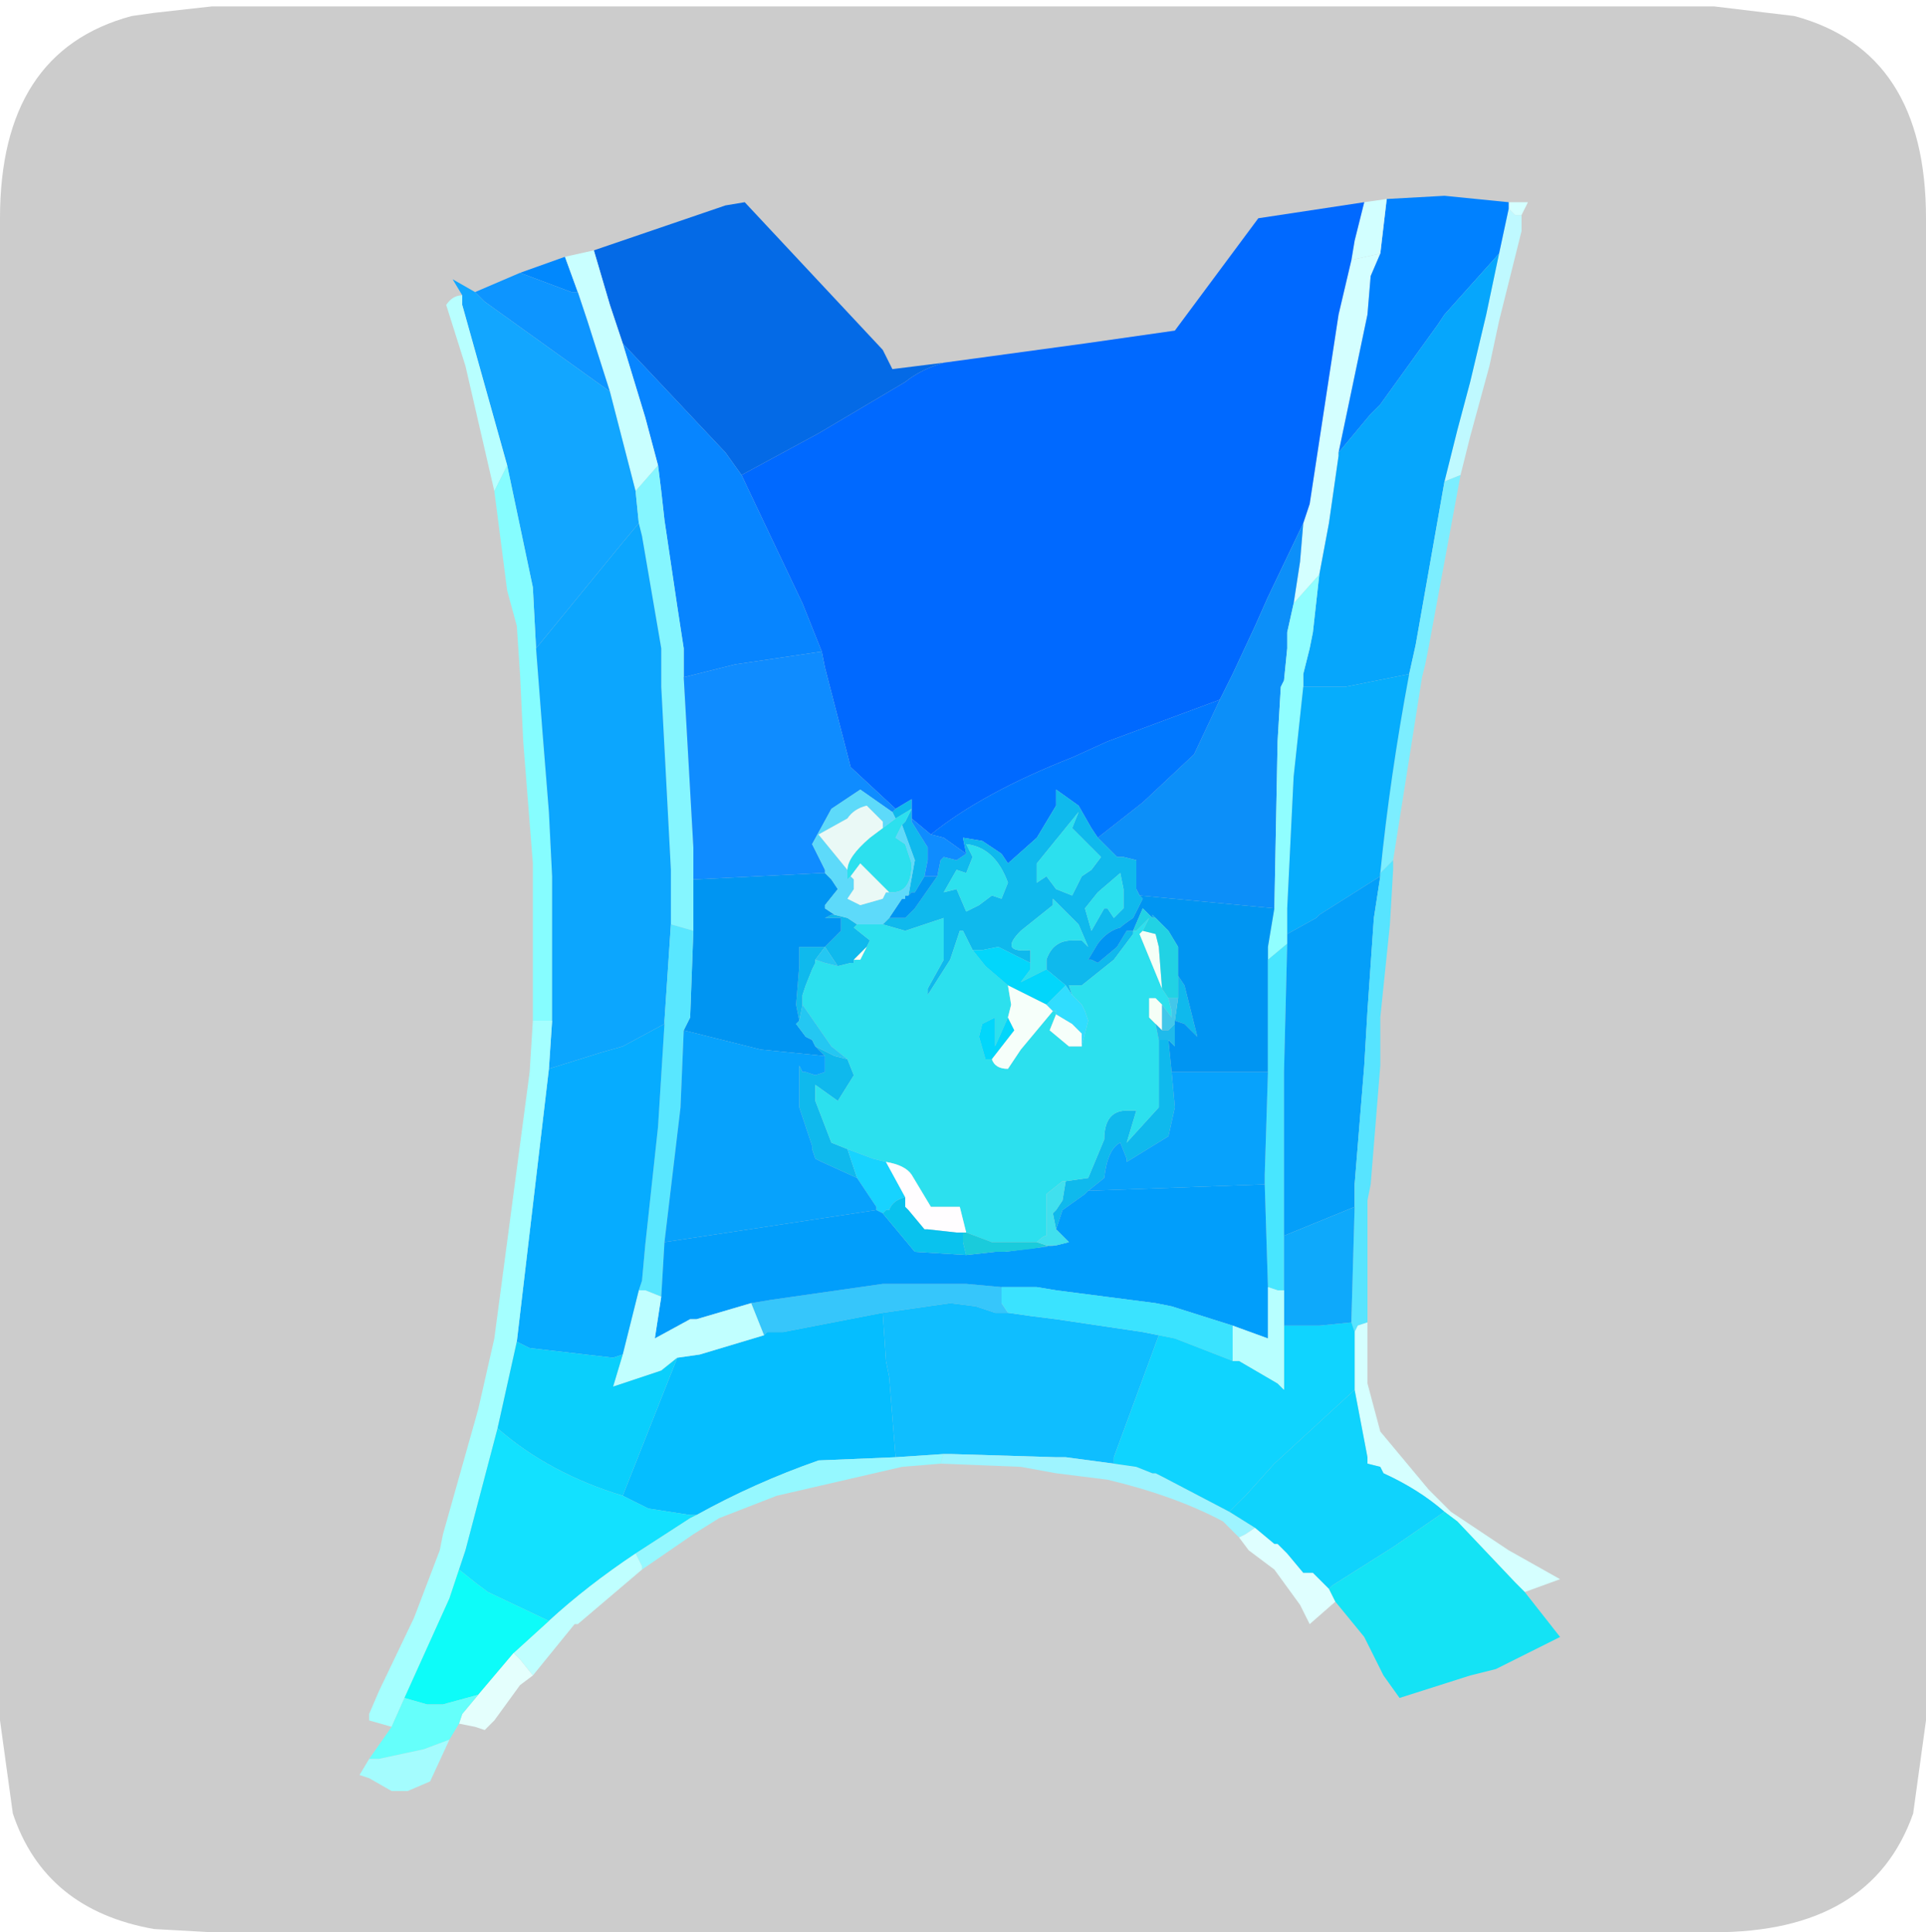 <?xml version="1.0" encoding="UTF-8" standalone="no"?>
<svg xmlns:ffdec="https://www.free-decompiler.com/flash" xmlns:xlink="http://www.w3.org/1999/xlink" ffdec:objectType="frame" height="30.1px" width="30.0px" xmlns="http://www.w3.org/2000/svg">
  <g transform="matrix(1.0, 0.0, 0.0, 1.0, 0.0, 0.0)">
    <use ffdec:characterId="1" height="30.0" transform="matrix(1.0, 0.0, 0.0, 1.0, 0.0, 0.0)" width="30.0" xlink:href="#shape0"/>
    <use ffdec:characterId="5" height="30.0" transform="matrix(1.0, 0.0, 0.0, 1.0, 0.0, 0.1)" width="30.0" xlink:href="#sprite0"/>
  </g>
  <defs>
    <g id="shape0" transform="matrix(1.0, 0.0, 0.0, 1.0, 0.0, 0.0)">
      <path d="M0.0 0.0 L30.0 0.0 30.0 30.0 0.0 30.0 0.0 0.0" fill="#33cc66" fill-opacity="0.0" fill-rule="evenodd" stroke="none"/>
    </g>
    <g id="sprite0" transform="matrix(1.0, 0.0, 0.0, 1.0, 0.0, 0.0)">
      <use ffdec:characterId="2" height="30.0" transform="matrix(1.0, 0.0, 0.0, 1.0, 0.0, 0.0)" width="30.0" xlink:href="#shape1"/>
      <filter id="filter0">
        <feColorMatrix in="SourceGraphic" result="filterResult0" type="matrix" values="0 0 0 0 1.0,0 0 0 0 1.0,0 0 0 0 1.0,0 0 0 1 0"/>
        <feConvolveMatrix divisor="25.0" in="filterResult0" kernelMatrix="1 1 1 1 1 1 1 1 1 1 1 1 1 1 1 1 1 1 1 1 1 1 1 1 1" order="5 5" result="filterResult1"/>
        <feComposite in="SourceGraphic" in2="filterResult1" operator="over" result="filterResult2"/>
      </filter>
      <use ffdec:characterId="4" filter="url(#filter0)" height="24.85" transform="matrix(1.0, 0.0, 0.0, 1.0, 5.6, 2.95)" width="18.7" xlink:href="#sprite1"/>
    </g>
    <g id="shape1" transform="matrix(1.0, 0.0, 0.0, 1.0, 0.0, 0.0)">
      <path d="M27.95 0.15 Q30.0 0.7 30.0 3.3 L30.0 26.7 29.8 28.15 Q29.15 30.0 26.7 30.0 L3.3 30.0 2.4 29.95 Q0.7 29.65 0.2 28.15 L0.0 26.7 0.0 3.3 Q0.0 0.7 2.05 0.15 L2.4 0.1 3.3 0.0 26.7 0.0 27.95 0.15" fill="#cccccc" fill-rule="evenodd" stroke="none"/>
    </g>
    <g id="sprite1" transform="matrix(1.0, 0.0, 0.0, 1.0, 0.0, 0.0)">
      <use ffdec:characterId="3" height="24.85" transform="matrix(1.0, 0.0, 0.0, 1.0, 0.0, 0.0)" width="18.7" xlink:href="#shape2"/>
    </g>
    <g id="shape2" transform="matrix(1.0, 0.0, 0.0, 1.0, 0.0, 0.0)">
      <path d="M17.75 0.9 L17.9 0.2 18.0 0.3 18.1 0.3 18.1 0.55 17.75 1.95 17.6 2.65 17.3 3.75 17.15 4.35 16.9 4.45 17.1 3.65 17.3 2.9 17.55 1.85 17.75 0.9" fill="#bff9ff" fill-rule="evenodd" stroke="none"/>
      <path d="M17.9 0.2 L17.9 0.1 18.2 0.1 18.1 0.3 18.0 0.3 17.9 0.2 M15.9 0.9 L15.75 1.25 15.7 1.85 15.25 4.0 15.25 4.05 15.1 5.1 14.95 5.9 14.55 6.35 14.65 5.7 14.7 5.1 14.8 4.8 15.25 1.85 15.45 1.0 15.9 0.9" fill="#d4ffff" fill-rule="evenodd" stroke="none"/>
      <path d="M17.9 0.2 L17.75 0.9 16.9 1.85 16.8 2.0 15.9 3.25 15.75 3.4 15.25 4.0 15.7 1.85 15.75 1.25 15.9 0.9 16.0 0.05 16.9 0.0 17.9 0.1 17.9 0.2" fill="#0081ff" fill-rule="evenodd" stroke="none"/>
      <path d="M16.0 0.05 L15.9 0.9 15.45 1.0 15.5 0.7 15.65 0.1 16.0 0.05" fill="#d2ffff" fill-rule="evenodd" stroke="none"/>
      <path d="M15.65 0.1 L15.5 0.7 15.45 1.0 15.25 1.85 14.8 4.8 14.7 5.1 14.15 6.25 13.95 6.7 13.6 7.45 13.4 7.85 11.65 8.5 11.1 8.75 Q9.7 9.3 8.9 9.95 L8.6 9.7 8.6 9.55 8.6 9.4 8.35 9.55 7.65 8.9 7.25 7.35 7.2 7.1 6.9 6.35 5.95 4.35 7.15 3.7 8.5 2.9 Q8.75 2.7 9.1 2.6 L11.3 2.3 12.7 2.1 14.0 0.35 15.65 0.1" fill="#0069ff" fill-rule="evenodd" stroke="none"/>
      <path d="M15.25 4.0 L15.75 3.4 15.9 3.25 16.8 2.0 16.9 1.85 17.75 0.9 17.55 1.85 17.3 2.9 17.1 3.65 16.9 4.45 16.45 7.0 16.35 7.45 15.35 7.65 14.7 7.65 14.7 7.45 14.8 7.05 14.85 6.8 14.95 5.9 15.1 5.1 15.25 4.05 15.25 4.0" fill="#06a6fc" fill-rule="evenodd" stroke="none"/>
      <path d="M16.9 4.45 L17.15 4.35 16.65 7.05 16.6 7.3 16.55 7.5 16.1 10.35 15.9 10.55 Q16.05 9.05 16.35 7.45 L16.45 7.0 16.9 4.45" fill="#7ceeff" fill-rule="evenodd" stroke="none"/>
      <path d="M13.4 7.85 L13.6 7.45 13.95 6.7 14.15 6.25 14.7 5.1 14.65 5.7 14.55 6.35 14.45 6.8 14.45 7.05 14.4 7.55 14.35 7.65 14.3 8.5 14.25 11.1 12.15 10.9 12.1 10.8 12.1 10.4 12.1 10.35 11.9 10.3 11.8 10.3 11.5 10.0 12.2 9.45 13.0 8.7 13.4 7.85" fill="#0c8ff9" fill-rule="evenodd" stroke="none"/>
      <path d="M14.55 6.35 L14.95 5.9 14.85 6.8 14.8 7.05 14.7 7.45 14.7 7.65 14.55 9.05 14.45 11.1 14.45 11.5 14.45 11.65 14.15 11.9 14.15 11.7 14.25 11.1 14.3 8.5 14.35 7.65 14.4 7.55 14.45 7.05 14.45 6.8 14.55 6.35" fill="#90feff" fill-rule="evenodd" stroke="none"/>
      <path d="M8.9 9.95 Q9.7 9.3 11.1 8.75 L11.65 8.5 13.4 7.85 13.0 8.7 12.2 9.45 11.5 10.0 11.4 9.85 11.2 9.5 10.85 9.25 10.85 9.5 10.55 10.0 10.1 10.4 10.0 10.25 9.7 10.05 9.4 10.0 9.45 10.25 9.1 10.0 8.9 9.95" fill="#0078ff" fill-rule="evenodd" stroke="none"/>
      <path d="M14.7 7.65 L15.35 7.65 16.35 7.45 Q16.05 9.05 15.9 10.55 L15.9 10.6 14.95 11.2 14.9 11.25 14.45 11.5 14.45 11.1 14.55 9.05 14.7 7.65" fill="#06adfc" fill-rule="evenodd" stroke="none"/>
      <path d="M8.35 9.55 L8.6 9.4 8.6 9.55 8.6 9.7 8.6 9.75 8.85 10.15 8.85 10.35 8.8 10.6 8.65 10.85 8.6 10.85 8.55 10.9 8.65 10.35 8.45 9.8 8.5 9.75 8.6 9.55 8.35 9.7 8.3 9.6 8.35 9.55 M9.45 10.25 L9.4 10.0 9.7 10.05 10.0 10.25 10.1 10.4 10.55 10.0 10.85 9.5 10.85 9.25 11.2 9.5 11.4 9.85 11.5 10.0 11.8 10.3 11.9 10.3 12.1 10.35 12.1 10.4 12.1 10.8 12.15 10.9 12.2 10.95 12.05 11.25 Q11.9 11.35 11.85 11.4 11.65 11.45 11.5 11.65 L11.35 11.9 11.4 11.9 11.5 11.95 11.8 11.7 11.95 11.45 12.05 11.45 12.05 11.5 11.75 11.9 11.25 12.3 11.05 12.3 11.1 12.45 11.0 12.3 10.7 12.05 10.7 11.9 Q10.8 11.6 11.1 11.6 L11.25 11.6 11.35 11.7 11.2 11.35 10.8 10.95 10.8 11.05 10.3 11.45 Q9.95 11.8 10.45 11.75 L10.45 11.95 9.95 11.7 9.7 11.75 9.55 11.75 9.4 11.45 9.35 11.45 9.2 11.9 8.85 12.45 8.85 12.35 9.1 11.9 9.1 11.25 8.8 11.35 8.5 11.45 8.15 11.35 8.25 11.25 8.5 11.25 8.65 11.1 9.0 10.6 9.05 10.35 9.1 10.3 9.3 10.35 9.45 10.25 M11.85 10.55 L11.5 10.85 11.3 11.1 11.4 11.45 11.6 11.1 11.65 11.1 11.75 11.25 11.9 11.1 11.9 10.85 11.9 10.8 11.85 10.55 M11.55 10.3 L11.3 10.05 11.1 9.85 11.2 9.6 10.55 10.4 10.55 10.7 10.7 10.6 10.85 10.8 11.1 10.9 11.25 10.6 11.4 10.5 11.55 10.3 M12.75 12.5 L12.75 12.15 12.85 12.3 13.05 13.1 12.85 12.9 12.7 12.85 12.75 12.5 M12.4 11.25 L12.35 11.25 12.35 11.2 12.4 11.25 M7.4 11.2 L7.6 11.25 7.75 11.35 7.7 11.4 7.95 11.6 7.9 11.7 7.7 11.9 7.7 11.95 7.65 11.95 7.45 12.0 7.25 11.7 7.35 11.6 7.5 11.45 7.5 11.4 7.5 11.25 7.25 11.25 7.35 11.2 7.4 11.2 M6.85 12.85 L6.8 12.6 6.85 12.0 6.85 11.7 6.9 11.7 7.2 11.7 7.25 11.7 7.1 11.9 7.1 11.95 7.05 12.05 6.95 12.3 6.9 12.45 6.9 12.6 6.85 12.85 M9.3 10.5 L9.1 10.85 9.3 10.8 9.45 11.15 9.65 11.05 9.85 10.9 10.0 10.95 10.1 10.7 Q9.9 10.15 9.45 10.1 L9.55 10.3 9.45 10.55 9.3 10.5 M7.6 13.45 L7.7 13.7 7.45 14.1 7.1 13.85 7.1 14.1 7.35 14.75 7.6 14.85 7.75 15.3 7.2 15.05 7.1 15.0 7.05 14.85 7.05 14.8 6.85 14.2 6.85 14.15 6.85 13.55 6.9 13.65 6.95 13.65 7.1 13.7 7.25 13.65 7.25 13.45 7.25 13.4 7.1 13.25 7.4 13.4 7.6 13.45 M11.0 15.35 L11.35 15.3 11.6 14.7 Q11.6 14.25 11.95 14.25 L12.1 14.25 11.95 14.75 12.45 14.2 12.45 13.55 12.45 13.15 12.6 13.15 12.65 13.65 12.7 14.2 12.6 14.65 11.95 15.05 11.95 15.0 11.85 14.75 Q11.65 14.85 11.6 15.3 L11.35 15.5 11.3 15.55 10.95 15.8 10.85 16.1 10.8 15.85 10.85 15.8 10.95 15.65 11.0 15.35 M10.85 16.35 L10.05 16.45 10.5 16.4 10.75 16.35 10.85 16.35" fill="#0fb9ed" fill-rule="evenodd" stroke="none"/>
      <path d="M11.55 10.3 L11.4 10.5 11.25 10.6 11.1 10.9 10.85 10.8 10.7 10.6 10.55 10.7 10.55 10.4 11.2 9.6 11.1 9.85 11.3 10.05 11.55 10.3 M11.85 10.55 L11.9 10.8 11.9 10.85 11.9 11.1 11.75 11.25 11.65 11.1 11.6 11.1 11.4 11.45 11.3 11.1 11.5 10.85 11.85 10.55 M10.45 11.95 L10.45 11.75 Q9.95 11.8 10.3 11.45 L10.8 11.05 10.8 10.95 11.2 11.35 11.35 11.7 11.25 11.6 11.1 11.6 Q10.8 11.6 10.7 11.9 L10.7 12.05 10.3 12.25 10.45 12.05 10.45 11.95 M11.1 12.45 L11.05 12.3 11.25 12.3 11.75 11.9 12.05 11.5 12.05 11.45 12.1 11.45 12.3 11.25 12.2 11.45 12.15 11.5 12.5 12.35 12.6 12.5 12.65 12.7 12.65 12.8 12.5 12.6 12.4 12.5 12.3 12.5 12.3 12.8 12.4 12.9 12.45 13.15 12.45 13.55 12.45 14.2 11.95 14.75 12.1 14.25 11.95 14.25 Q11.6 14.25 11.6 14.7 L11.35 15.3 11.0 15.35 10.95 15.35 10.7 15.55 10.7 16.2 Q10.65 16.2 10.55 16.3 L9.85 16.3 9.45 16.15 9.35 15.75 8.9 15.75 8.6 15.25 Q8.5 15.1 8.2 15.05 L8.0 15.0 7.6 14.85 7.35 14.75 7.1 14.1 7.1 13.85 7.45 14.1 7.7 13.7 7.6 13.45 7.35 13.25 6.9 12.6 6.9 12.45 6.95 12.3 7.05 12.05 7.1 11.95 7.1 11.9 7.25 11.95 7.45 12.0 7.65 11.95 7.7 11.95 7.7 11.9 7.8 11.9 7.9 11.7 7.95 11.6 7.7 11.4 7.75 11.35 7.95 11.35 8.15 11.35 8.5 11.45 8.8 11.35 9.1 11.25 9.1 11.9 8.85 12.35 8.85 12.45 9.2 11.9 9.35 11.45 9.4 11.45 9.55 11.75 9.75 12.0 10.1 12.3 10.15 12.6 10.1 12.8 9.9 13.25 9.9 12.8 9.7 12.9 9.65 13.1 9.75 13.45 9.85 13.45 Q9.9 13.6 10.1 13.6 L10.3 13.3 10.8 12.7 10.85 12.7 10.85 12.75 10.75 13.0 11.05 13.25 11.25 13.25 11.35 12.85 11.3 12.7 11.25 12.6 11.1 12.45 M8.45 9.8 L8.35 10.0 8.5 10.1 8.6 10.4 Q8.6 10.85 8.3 10.85 L8.25 10.85 8.05 10.65 7.8 10.4 7.65 10.6 7.6 10.65 7.6 10.5 Q7.6 10.3 7.95 10.0 L8.15 9.85 8.35 9.7 8.6 9.55 8.5 9.75 8.45 9.8 M9.3 10.5 L9.45 10.55 9.55 10.3 9.45 10.1 Q9.9 10.15 10.1 10.7 L10.0 10.95 9.85 10.9 9.65 11.05 9.45 11.15 9.3 10.8 9.1 10.85 9.3 10.5" fill="#2ce0ee" fill-rule="evenodd" stroke="none"/>
      <path d="M10.7 12.05 L11.0 12.3 10.7 12.6 10.1 12.3 9.75 12.0 9.55 11.75 9.7 11.75 9.95 11.7 10.45 11.95 10.45 12.05 10.3 12.25 10.7 12.05 M9.85 13.45 L9.75 13.45 9.65 13.1 9.7 12.9 9.9 12.8 9.9 13.25 10.1 12.8 10.2 13.0 9.85 13.45" fill="#02d6fb" fill-rule="evenodd" stroke="none"/>
      <path d="M12.15 10.9 L14.25 11.1 14.15 11.7 14.15 11.9 14.15 13.65 12.65 13.65 12.6 13.15 12.7 13.25 12.7 12.9 12.7 12.85 12.85 12.9 13.05 13.1 12.85 12.3 12.75 12.15 12.75 11.7 12.6 11.45 12.4 11.25 12.35 11.2 12.35 11.25 12.2 11.1 12.05 11.45 11.95 11.45 11.8 11.7 11.5 11.95 11.4 11.9 11.35 11.9 11.5 11.65 Q11.65 11.45 11.85 11.4 11.9 11.35 12.05 11.25 L12.2 10.95 12.15 10.9 M5.2 11.45 L5.2 10.65 7.2 10.55 7.25 10.55 7.35 10.65 7.45 10.8 7.25 11.05 7.25 11.1 7.4 11.2 7.35 11.2 7.25 11.25 7.5 11.25 7.5 11.4 7.5 11.45 7.35 11.6 7.25 11.7 7.2 11.7 6.9 11.7 6.85 11.7 6.85 12.0 6.8 12.6 6.85 12.85 6.8 12.9 6.95 13.1 7.05 13.15 7.1 13.25 7.25 13.4 6.25 13.3 5.05 13.0 5.15 12.8 5.2 11.45 M8.25 11.25 L8.45 10.95 8.5 10.95 8.5 10.9 8.55 10.9 8.6 10.85 8.65 10.85 8.8 10.6 9.0 10.6 8.65 11.1 8.5 11.25 8.25 11.25" fill="#0095f2" fill-rule="evenodd" stroke="none"/>
      <path d="M12.2 11.45 L12.4 11.5 12.45 11.7 12.5 12.35 12.15 11.5 12.2 11.45 M12.4 12.9 L12.3 12.8 12.3 12.5 12.4 12.5 12.5 12.6 12.5 13.0 12.4 12.9" fill="#f5fff7" fill-rule="evenodd" stroke="none"/>
      <path d="M12.2 11.45 L12.3 11.25 12.1 11.45 12.05 11.45 12.2 11.1 12.35 11.25 12.4 11.25 12.6 11.45 12.75 11.7 12.75 12.15 12.75 12.5 12.65 12.5 12.6 12.5 12.5 12.35 12.45 11.7 12.4 11.5 12.2 11.45" fill="#21d2e4" fill-rule="evenodd" stroke="none"/>
      <path d="M14.15 11.9 L14.45 11.65 14.4 13.65 14.4 15.4 14.4 15.75 14.4 15.85 14.4 16.2 14.4 17.05 14.3 17.05 14.15 17.0 14.1 15.4 14.1 15.25 14.15 13.65 14.15 11.9" fill="#48e6ff" fill-rule="evenodd" stroke="none"/>
      <path d="M14.45 11.65 L14.45 11.5 14.9 11.25 14.95 11.2 15.9 10.6 15.8 11.25 15.7 12.7 15.65 13.55 15.5 15.4 15.5 15.75 14.4 16.2 14.4 15.85 14.4 15.75 14.4 15.4 14.4 13.65 14.45 11.65" fill="#049ff9" fill-rule="evenodd" stroke="none"/>
      <path d="M15.9 10.6 L15.9 10.55 16.1 10.35 16.1 10.5 16.05 11.35 15.9 12.8 15.9 13.55 15.75 15.4 15.7 15.65 15.7 17.55 15.55 17.6 15.5 17.7 15.45 17.55 15.45 17.5 15.5 15.75 15.5 15.4 15.65 13.55 15.7 12.7 15.8 11.25 15.9 10.6" fill="#57e4ff" fill-rule="evenodd" stroke="none"/>
      <path d="M9.1 2.6 Q8.75 2.7 8.5 2.9 L7.15 3.7 5.95 4.35 5.7 4.0 4.1 2.3 3.9 1.7 3.65 0.85 5.7 0.15 6.0 0.1 8.15 2.4 8.3 2.7 9.1 2.6" fill="#046ae6" fill-rule="evenodd" stroke="none"/>
      <path d="M5.95 4.35 L6.9 6.35 7.2 7.1 5.85 7.3 5.05 7.5 5.05 7.3 5.05 7.05 4.95 6.4 4.75 5.05 4.7 4.6 4.65 4.2 4.45 3.45 4.1 2.3 5.7 4.0 5.95 4.35" fill="#0785ff" fill-rule="evenodd" stroke="none"/>
      <path d="M2.5 1.2 L3.2 0.95 3.4 1.5 3.3 1.5 2.5 1.2" fill="#0188fd" fill-rule="evenodd" stroke="none"/>
      <path d="M3.2 0.95 L3.65 0.85 3.9 1.7 4.1 2.3 4.45 3.45 4.65 4.2 4.3 4.6 3.9 3.05 3.55 1.95 3.4 1.5 3.2 0.95" fill="#c9ffff" fill-rule="evenodd" stroke="none"/>
      <path d="M1.8 1.5 L2.5 1.2 3.3 1.5 3.4 1.5 3.55 1.95 3.9 3.05 1.95 1.65 1.8 1.5" fill="#0d95ff" fill-rule="evenodd" stroke="none"/>
      <path d="M1.6 1.55 L1.45 1.3 1.8 1.5 1.95 1.65 3.9 3.05 4.3 4.6 4.35 5.1 4.1 5.4 2.75 7.05 2.7 6.1 2.3 4.2 1.6 1.7 1.6 1.55" fill="#12a6ff" fill-rule="evenodd" stroke="none"/>
      <path d="M2.1 4.6 L1.65 2.65 1.35 1.7 Q1.45 1.55 1.6 1.55 L1.6 1.7 2.3 4.2 2.1 4.6" fill="#b8ffff" fill-rule="evenodd" stroke="none"/>
      <path d="M2.7 12.85 L2.7 10.85 2.7 10.4 2.55 8.5 2.5 7.45 2.45 6.7 2.3 6.15 2.1 4.6 2.3 4.2 2.7 6.1 2.75 7.05 2.85 8.35 2.95 9.6 3.0 10.6 3.0 10.8 3.0 12.55 3.0 12.85 2.7 12.85" fill="#86fdff" fill-rule="evenodd" stroke="none"/>
      <path d="M4.65 4.2 L4.7 4.6 4.75 5.05 4.95 6.4 5.05 7.05 5.05 7.3 5.05 7.5 5.2 10.15 5.2 10.65 5.2 11.45 4.85 11.35 4.85 10.65 4.85 10.5 4.7 7.65 4.7 7.3 4.7 7.05 4.4 5.3 4.35 5.1 4.3 4.6 4.65 4.2" fill="#85f6ff" fill-rule="evenodd" stroke="none"/>
      <path d="M2.75 7.05 L4.1 5.4 4.35 5.1 4.4 5.3 4.7 7.05 4.7 7.3 4.7 7.65 4.85 10.5 4.85 10.65 4.85 11.35 4.75 12.85 4.75 12.9 4.1 13.25 3.75 13.35 2.95 13.6 3.0 12.85 3.0 12.55 3.0 10.8 3.0 10.6 2.95 9.6 2.85 8.35 2.75 7.05" fill="#0ca6fe" fill-rule="evenodd" stroke="none"/>
      <path d="M7.2 7.1 L7.25 7.35 7.65 8.9 8.35 9.55 8.3 9.6 7.8 9.25 7.35 9.55 7.05 10.1 7.25 10.5 7.25 10.55 7.2 10.55 5.2 10.65 5.2 10.15 5.05 7.5 5.85 7.3 7.2 7.1 M8.6 9.7 L8.9 9.95 9.1 10.0 9.45 10.25 9.3 10.35 9.1 10.3 9.05 10.35 9.0 10.6 8.8 10.6 8.85 10.35 8.85 10.15 8.6 9.75 8.6 9.7" fill="#0f8cff" fill-rule="evenodd" stroke="none"/>
      <path d="M7.25 10.55 L7.25 10.5 7.05 10.1 7.35 9.55 7.8 9.25 8.3 9.6 8.35 9.7 8.15 9.85 8.15 9.75 7.9 9.5 Q7.7 9.55 7.6 9.7 L7.15 9.95 7.6 10.5 7.6 10.65 7.65 10.6 7.7 10.65 7.7 10.8 7.6 10.95 7.8 11.05 8.15 10.95 8.2 10.85 8.25 10.85 8.3 10.85 Q8.6 10.85 8.6 10.4 L8.5 10.1 8.35 10.0 8.45 9.8 8.65 10.35 8.55 10.9 8.5 10.9 8.5 10.95 8.45 10.95 8.25 11.25 8.15 11.35 7.95 11.35 7.75 11.35 7.6 11.25 7.4 11.2 7.25 11.1 7.25 11.05 7.45 10.8 7.35 10.65 7.25 10.55" fill="#5ddafa" fill-rule="evenodd" stroke="none"/>
      <path d="M7.25 11.7 L7.45 12.0 7.25 11.95 7.1 11.9 7.25 11.7 M6.85 12.85 L6.9 12.6 7.35 13.25 7.6 13.45 7.4 13.4 7.1 13.25 7.05 13.15 6.95 13.1 6.8 12.9 6.85 12.85" fill="#24c7f2" fill-rule="evenodd" stroke="none"/>
      <path d="M8.25 10.85 L8.2 10.85 8.15 10.95 7.8 11.05 7.6 10.95 7.7 10.8 7.7 10.65 7.65 10.6 7.8 10.4 8.05 10.65 8.25 10.85 M7.6 10.5 L7.15 9.95 7.6 9.7 Q7.7 9.55 7.9 9.5 L8.15 9.75 8.15 9.85 7.95 10.0 Q7.6 10.3 7.6 10.5" fill="#eaf9f6" fill-rule="evenodd" stroke="none"/>
      <path d="M7.7 11.9 L7.9 11.7 7.8 11.9 7.7 11.9" fill="#fffdf3" fill-rule="evenodd" stroke="none"/>
      <path d="M4.85 11.35 L5.2 11.45 5.15 12.8 5.05 13.0 5.0 14.2 4.75 16.3 4.7 17.15 4.45 17.05 4.35 17.05 4.4 16.9 4.45 16.35 4.65 14.5 4.75 12.9 4.75 12.85 4.85 11.35" fill="#59e7ff" fill-rule="evenodd" stroke="none"/>
      <path d="M10.1 12.3 L10.7 12.6 10.8 12.7 10.3 13.3 10.1 13.6 Q9.9 13.6 9.85 13.45 L10.2 13.0 10.1 12.8 10.15 12.6 10.1 12.3 M10.85 12.75 L11.1 12.9 11.25 13.05 11.25 13.25 11.05 13.25 10.75 13.0 10.85 12.75" fill="#f6fffa" fill-rule="evenodd" stroke="none"/>
      <path d="M7.75 15.3 L7.6 14.85 8.0 15.0 8.2 15.05 8.5 15.6 Q8.3 15.65 8.25 15.8 L8.2 15.8 8.15 15.85 8.05 15.8 8.05 15.75 7.75 15.3" fill="#17d3ff" fill-rule="evenodd" stroke="none"/>
      <path d="M8.2 15.05 Q8.5 15.1 8.6 15.25 L8.9 15.75 9.35 15.75 9.45 16.15 9.4 16.15 9.3 16.15 8.85 16.1 8.8 16.1 8.55 15.8 8.5 15.75 8.5 15.6 8.2 15.05" fill="#fffdff" fill-rule="evenodd" stroke="none"/>
      <path d="M7.25 13.4 L7.25 13.45 7.25 13.65 7.1 13.7 6.95 13.65 6.9 13.65 6.85 13.55 6.85 14.15 6.85 14.2 7.05 14.8 7.05 14.85 7.1 15.0 7.2 15.05 7.75 15.3 8.05 15.75 8.05 15.8 4.75 16.3 5.0 14.2 5.05 13.0 6.25 13.3 7.25 13.4 M14.1 15.4 L11.35 15.5 11.6 15.3 Q11.65 14.85 11.85 14.75 L11.95 15.0 11.95 15.05 12.6 14.65 12.7 14.2 12.65 13.65 14.15 13.65 14.1 15.25 14.1 15.4" fill="#07a2fc" fill-rule="evenodd" stroke="none"/>
      <path d="M6.3 17.75 L6.1 17.25 6.4 17.2 8.15 16.95 8.85 16.95 9.45 16.95 10.0 17.0 10.0 17.25 10.1 17.4 9.9 17.4 9.6 17.3 9.2 17.25 8.15 17.4 6.6 17.7 6.35 17.7 6.3 17.75" fill="#36c6fb" fill-rule="evenodd" stroke="none"/>
      <path d="M6.1 17.25 L5.25 17.5 5.15 17.5 4.6 17.8 4.7 17.15 4.75 16.3 8.05 15.8 8.15 15.85 8.65 16.45 9.45 16.5 9.9 16.45 10.05 16.45 10.85 16.35 11.05 16.3 10.85 16.1 10.95 15.8 11.3 15.55 11.35 15.5 14.1 15.4 14.15 17.0 14.15 17.8 13.6 17.6 12.65 17.3 12.4 17.25 10.85 17.05 10.55 17.0 10.0 17.0 9.45 16.95 8.85 16.95 8.15 16.95 6.4 17.2 6.1 17.25" fill="#019efb" fill-rule="evenodd" stroke="none"/>
      <path d="M4.95 18.1 L5.3 18.05 6.3 17.75 6.35 17.7 6.6 17.7 8.15 17.4 8.2 18.15 8.25 18.4 8.35 19.65 7.15 19.7 Q6.15 20.05 5.25 20.55 L5.15 20.55 4.5 20.45 4.1 20.25 4.95 18.1" fill="#05beff" fill-rule="evenodd" stroke="none"/>
      <path d="M4.7 17.15 L4.6 17.8 5.15 17.5 5.25 17.5 6.1 17.25 6.3 17.75 5.3 18.05 4.95 18.1 4.7 18.3 3.95 18.55 4.1 18.05 4.35 17.05 4.45 17.05 4.7 17.15" fill="#c1ffff" fill-rule="evenodd" stroke="none"/>
      <path d="M9.45 16.15 L9.85 16.3 10.55 16.3 10.7 16.35 10.75 16.35 10.5 16.4 10.05 16.45 9.9 16.45 9.45 16.5 9.4 16.3 9.4 16.15 9.45 16.15" fill="#1acbdb" fill-rule="evenodd" stroke="none"/>
      <path d="M9.45 16.5 L8.65 16.45 8.15 15.85 8.2 15.8 8.25 15.8 Q8.3 15.65 8.5 15.6 L8.5 15.75 8.55 15.8 8.8 16.1 8.85 16.1 9.3 16.15 9.4 16.15 9.4 16.3 9.45 16.5" fill="#09c2ee" fill-rule="evenodd" stroke="none"/>
      <path d="M8.15 17.4 L9.2 17.25 9.6 17.3 9.9 17.4 10.1 17.4 10.45 17.45 10.85 17.5 12.2 17.7 12.45 17.75 11.75 19.65 11.75 19.75 11.0 19.65 10.85 19.65 9.2 19.6 9.1 19.6 8.35 19.65 8.25 18.4 8.2 18.15 8.15 17.4" fill="#0fbeff" fill-rule="evenodd" stroke="none"/>
      <path d="M10.0 17.0 L10.55 17.0 10.85 17.05 12.4 17.25 12.65 17.3 13.6 17.6 13.6 18.15 12.7 17.8 12.45 17.75 12.2 17.7 10.85 17.5 10.45 17.45 10.1 17.4 10.0 17.25 10.0 17.0" fill="#3ae3ff" fill-rule="evenodd" stroke="none"/>
      <path d="M2.95 13.6 L3.75 13.35 4.1 13.25 4.75 12.9 4.65 14.5 4.45 16.35 4.4 16.9 4.35 17.05 4.1 18.05 3.95 18.1 2.65 17.95 2.45 17.85 2.95 13.6" fill="#06acff" fill-rule="evenodd" stroke="none"/>
      <path d="M0.5 23.85 L0.15 23.75 0.15 23.65 0.3 23.3 0.85 22.15 1.25 21.1 1.3 20.85 1.85 18.9 2.1 17.8 2.65 13.65 2.7 12.85 3.0 12.85 2.95 13.6 2.45 17.85 2.15 19.2 1.65 21.1 1.55 21.4 1.4 21.85 0.7 23.4 0.5 23.85" fill="#a5ffff" fill-rule="evenodd" stroke="none"/>
      <path d="M4.1 18.05 L3.95 18.55 4.7 18.3 4.95 18.1 4.1 20.25 Q2.95 19.9 2.15 19.2 L2.45 17.85 2.65 17.95 3.95 18.1 4.1 18.05" fill="#0acffc" fill-rule="evenodd" stroke="none"/>
      <path d="M2.15 19.2 Q2.95 19.9 4.1 20.25 L4.5 20.45 5.15 20.55 5.25 20.55 5.15 20.6 4.3 21.15 Q3.55 21.65 2.95 22.2 L2.0 21.75 1.8 21.6 1.55 21.4 1.65 21.1 2.15 19.2" fill="#12e1ff" fill-rule="evenodd" stroke="none"/>
      <path d="M9.05 19.75 L8.45 19.8 6.5 20.25 5.6 20.6 5.2 20.85 4.4 21.4 4.4 21.35 4.3 21.15 5.15 20.6 5.25 20.55 Q6.15 20.05 7.15 19.7 L8.35 19.65 9.1 19.6 9.05 19.75" fill="#95f8ff" fill-rule="evenodd" stroke="none"/>
      <path d="M4.4 21.4 L3.4 22.25 3.35 22.25 2.7 23.05 2.5 22.8 2.4 22.7 2.95 22.2 Q3.55 21.65 4.3 21.15 L4.4 21.35 4.4 21.4" fill="#bfffff" fill-rule="evenodd" stroke="none"/>
      <path d="M1.55 21.4 L1.8 21.6 2.0 21.75 2.95 22.2 2.4 22.7 1.85 23.35 1.3 23.5 1.05 23.5 0.7 23.4 1.4 21.85 1.55 21.4" fill="#0dfcf9" fill-rule="evenodd" stroke="none"/>
      <path d="M2.7 23.05 L2.5 23.2 2.1 23.75 1.95 23.9 1.8 23.85 1.55 23.8 1.6 23.65 1.85 23.35 2.4 22.7 2.5 22.8 2.7 23.05" fill="#e4fffd" fill-rule="evenodd" stroke="none"/>
      <path d="M1.55 23.8 L1.4 24.05 1.0 24.2 0.3 24.35 0.15 24.35 0.5 23.85 0.7 23.4 1.05 23.5 1.3 23.5 1.85 23.35 1.6 23.65 1.55 23.8" fill="#65fffb" fill-rule="evenodd" stroke="none"/>
      <path d="M1.4 24.05 L1.1 24.7 0.75 24.85 0.5 24.85 0.15 24.65 0.0 24.6 0.15 24.35 0.3 24.35 1.0 24.2 1.4 24.05" fill="#a4fcfe" fill-rule="evenodd" stroke="none"/>
      <path d="M13.7 20.9 L13.45 20.65 Q12.7 20.25 11.65 20.0 L10.85 19.9 10.3 19.8 9.05 19.75 9.1 19.6 9.2 19.6 10.85 19.65 11.0 19.65 11.75 19.75 12.1 19.8 12.35 19.9 12.4 19.9 12.5 19.95 13.55 20.5 13.95 20.75 13.8 20.85 13.7 20.9" fill="#9ef4ff" fill-rule="evenodd" stroke="none"/>
      <path d="M15.7 17.55 L15.7 17.6 15.7 18.5 15.9 19.25 16.65 20.15 17.0 20.5 17.9 21.1 18.7 21.55 18.15 21.75 18.0 21.6 17.1 20.65 16.9 20.5 Q16.5 20.15 15.95 19.9 L15.9 19.8 15.7 19.75 15.7 19.65 15.5 18.6 15.5 17.7 15.55 17.6 15.7 17.55" fill="#d5ffff" fill-rule="evenodd" stroke="none"/>
      <path d="M15.45 17.55 L15.5 17.7 15.5 18.6 14.25 19.75 13.8 20.25 13.55 20.5 12.5 19.95 12.4 19.9 12.35 19.9 12.1 19.8 11.75 19.75 11.75 19.65 12.45 17.75 12.7 17.8 13.6 18.15 13.7 18.15 14.3 18.5 14.4 18.6 14.4 17.6 14.95 17.6 15.45 17.55" fill="#0fd4ff" fill-rule="evenodd" stroke="none"/>
      <path d="M15.5 15.75 L15.45 17.5 15.45 17.55 14.95 17.6 14.4 17.6 14.4 17.05 14.4 16.2 15.5 15.75" fill="#0ea9fb" fill-rule="evenodd" stroke="none"/>
      <path d="M12.6 12.5 L12.65 12.5 12.75 12.5 12.7 12.85 12.7 12.9 12.6 13.0 12.5 13.0 12.5 12.6 12.65 12.8 12.65 12.7 12.6 12.5" fill="#42c7ea" fill-rule="evenodd" stroke="none"/>
      <path d="M12.45 13.15 L12.4 12.9 12.5 13.0 12.6 13.0 12.7 12.9 12.7 13.25 12.6 13.15 12.45 13.15" fill="#1ebaeb" fill-rule="evenodd" stroke="none"/>
      <path d="M11.0 12.3 L11.1 12.45 11.25 12.6 11.3 12.7 11.35 12.85 11.25 13.25 11.25 13.05 11.1 12.9 10.85 12.75 10.85 12.7 10.8 12.7 10.7 12.6 11.0 12.3" fill="#30ddff" fill-rule="evenodd" stroke="none"/>
      <path d="M10.55 16.3 Q10.65 16.2 10.7 16.2 L10.7 15.55 10.95 15.35 11.0 15.35 10.95 15.65 10.85 15.8 10.8 15.85 10.85 16.1 11.05 16.3 10.85 16.35 10.75 16.35 10.7 16.35 10.55 16.3" fill="#40e0ee" fill-rule="evenodd" stroke="none"/>
      <path d="M13.6 17.6 L14.15 17.8 14.15 17.0 14.3 17.05 14.4 17.05 14.4 17.6 14.4 18.6 14.3 18.5 13.7 18.15 13.6 18.15 13.6 17.6" fill="#b7ffff" fill-rule="evenodd" stroke="none"/>
      <path d="M15.2 21.9 L14.8 22.25 14.65 21.95 14.25 21.4 13.85 21.1 13.7 20.9 13.8 20.85 13.95 20.75 14.25 21.0 14.3 21.0 14.45 21.15 14.7 21.45 14.85 21.45 15.1 21.7 15.2 21.9" fill="#dfffff" fill-rule="evenodd" stroke="none"/>
      <path d="M13.55 20.5 L13.8 20.25 14.25 19.75 15.5 18.6 15.7 19.65 15.7 19.75 15.9 19.8 15.95 19.9 Q16.5 20.15 16.9 20.5 L16.1 21.05 15.15 21.65 15.1 21.7 14.85 21.45 14.7 21.45 14.45 21.15 14.3 21.0 14.25 21.0 13.95 20.75 13.55 20.5" fill="#0fd3fd" fill-rule="evenodd" stroke="none"/>
      <path d="M18.15 21.75 L18.7 22.45 17.7 22.95 17.3 23.05 16.2 23.4 15.95 23.05 15.65 22.45 15.2 21.9 15.1 21.7 15.15 21.65 16.1 21.05 16.9 20.5 17.1 20.65 18.0 21.6 18.15 21.75" fill="#14e3f5" fill-rule="evenodd" stroke="none"/>
    </g>
  </defs>
</svg>
